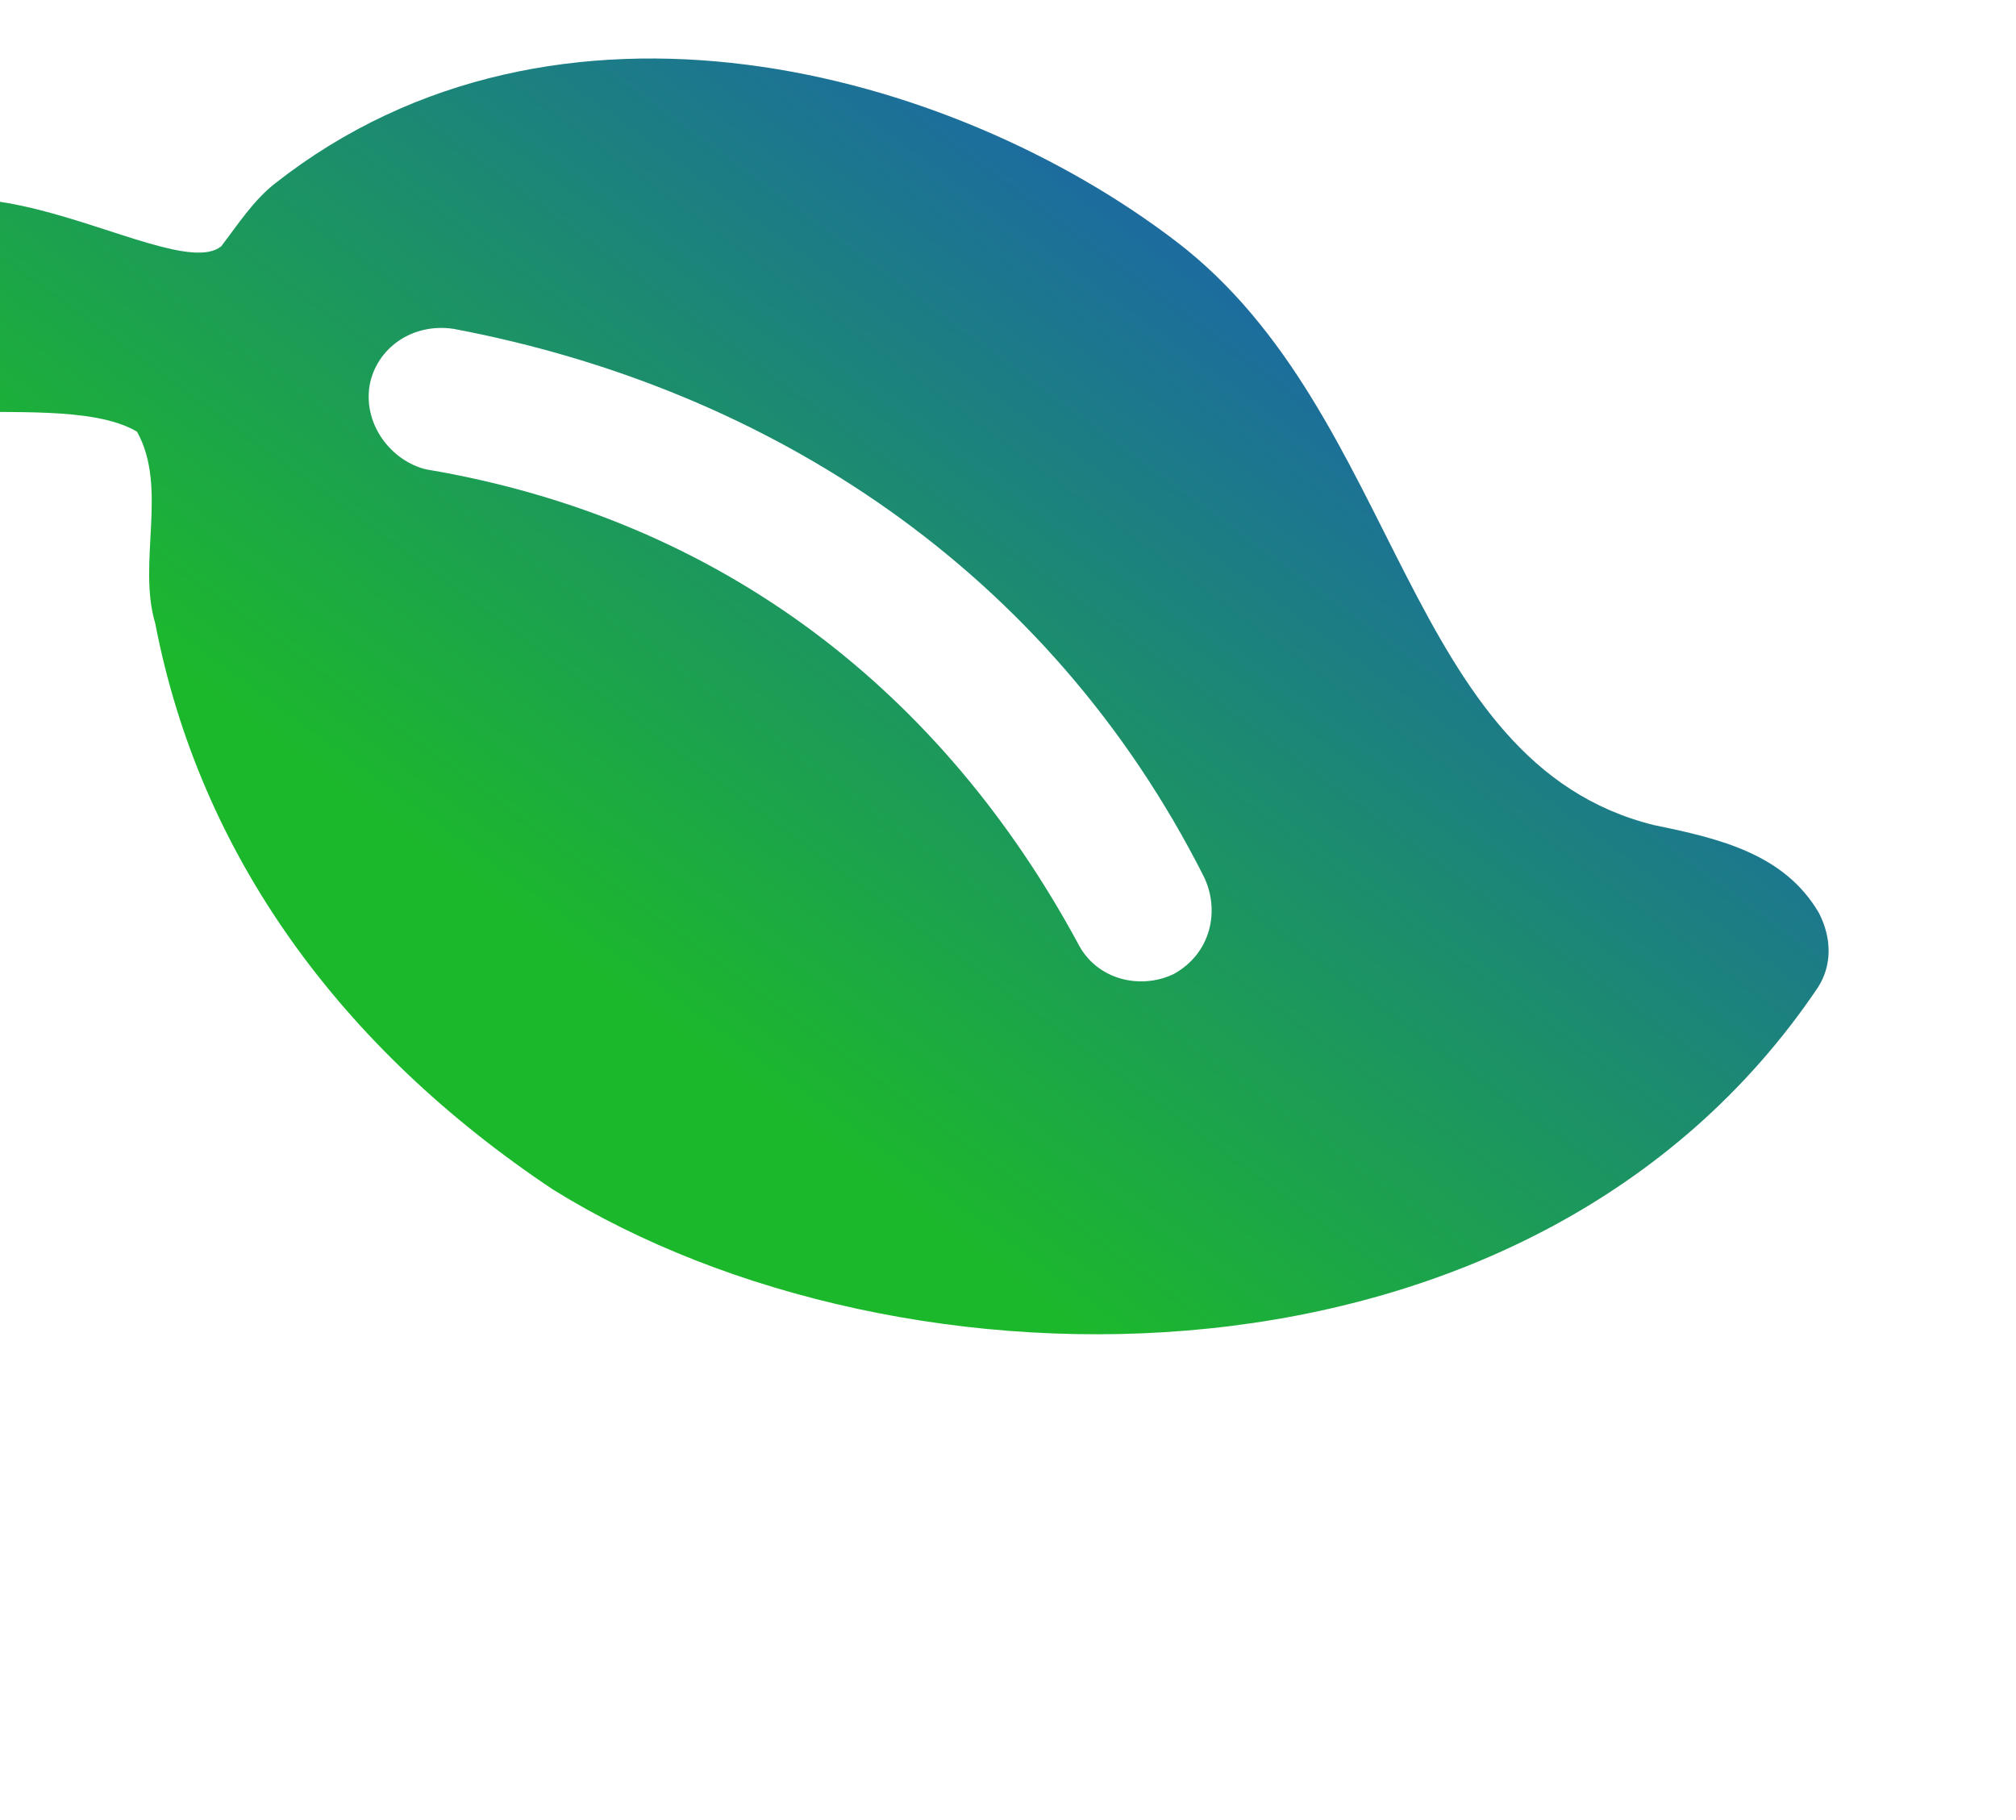<svg width="237" height="214" viewBox="0 0 237 214" fill="none" xmlns="http://www.w3.org/2000/svg">
<g clip-path="url(#clip0_88_529)">
<path d="M26.002 28.962C27.976 26.387 29.782 23.557 32.355 21.549C65.474 -4.46 111.749 8.095 138.301 28.41C164.853 48.725 164.94 89.716 194.459 97.005C202.239 98.592 209.794 100.418 213.832 107.329C215.357 110.301 215.388 113.491 213.702 116.104C180.151 165.888 105.938 165.282 65.007 139.844C39.978 123.154 23.486 100.453 18.256 73.31C16.116 66.158 19.784 57.317 16.105 50.747C10.986 47.707 0.609 48.719 -5.68 48.281C-13.901 48.288 -19.618 42.153 -17.16 33.944C-11.098 10.641 19.713 34.007 26.002 28.962ZM43.442 45.356C42.707 50.034 46.094 54.213 50.08 55.178C85.117 61.063 110.839 81.573 126.701 110.871C128.908 115.263 134.133 116.366 137.983 114.507C142.418 112.061 143.435 106.974 141.515 103.043C123.327 67.065 90.495 45.696 53.355 38.666C48.416 37.911 44.205 40.997 43.442 45.356Z" fill="url(#paint0_linear_88_529)"/>
</g>
<defs>
<linearGradient id="paint0_linear_88_529" x1="141.785" y1="-17.459" x2="53.6" y2="102.911" gradientUnits="userSpaceOnUse">
<stop offset="0.1" stop-color="#1C5BB8"/>
<stop offset="1" stop-color="#1CB82C"/>
</linearGradient>
<clipPath id="clip0_88_529">
<rect width="200" height="200" fill="white" transform="translate(136.205 -60) rotate(60)"/>
</clipPath>
</defs>
</svg>
